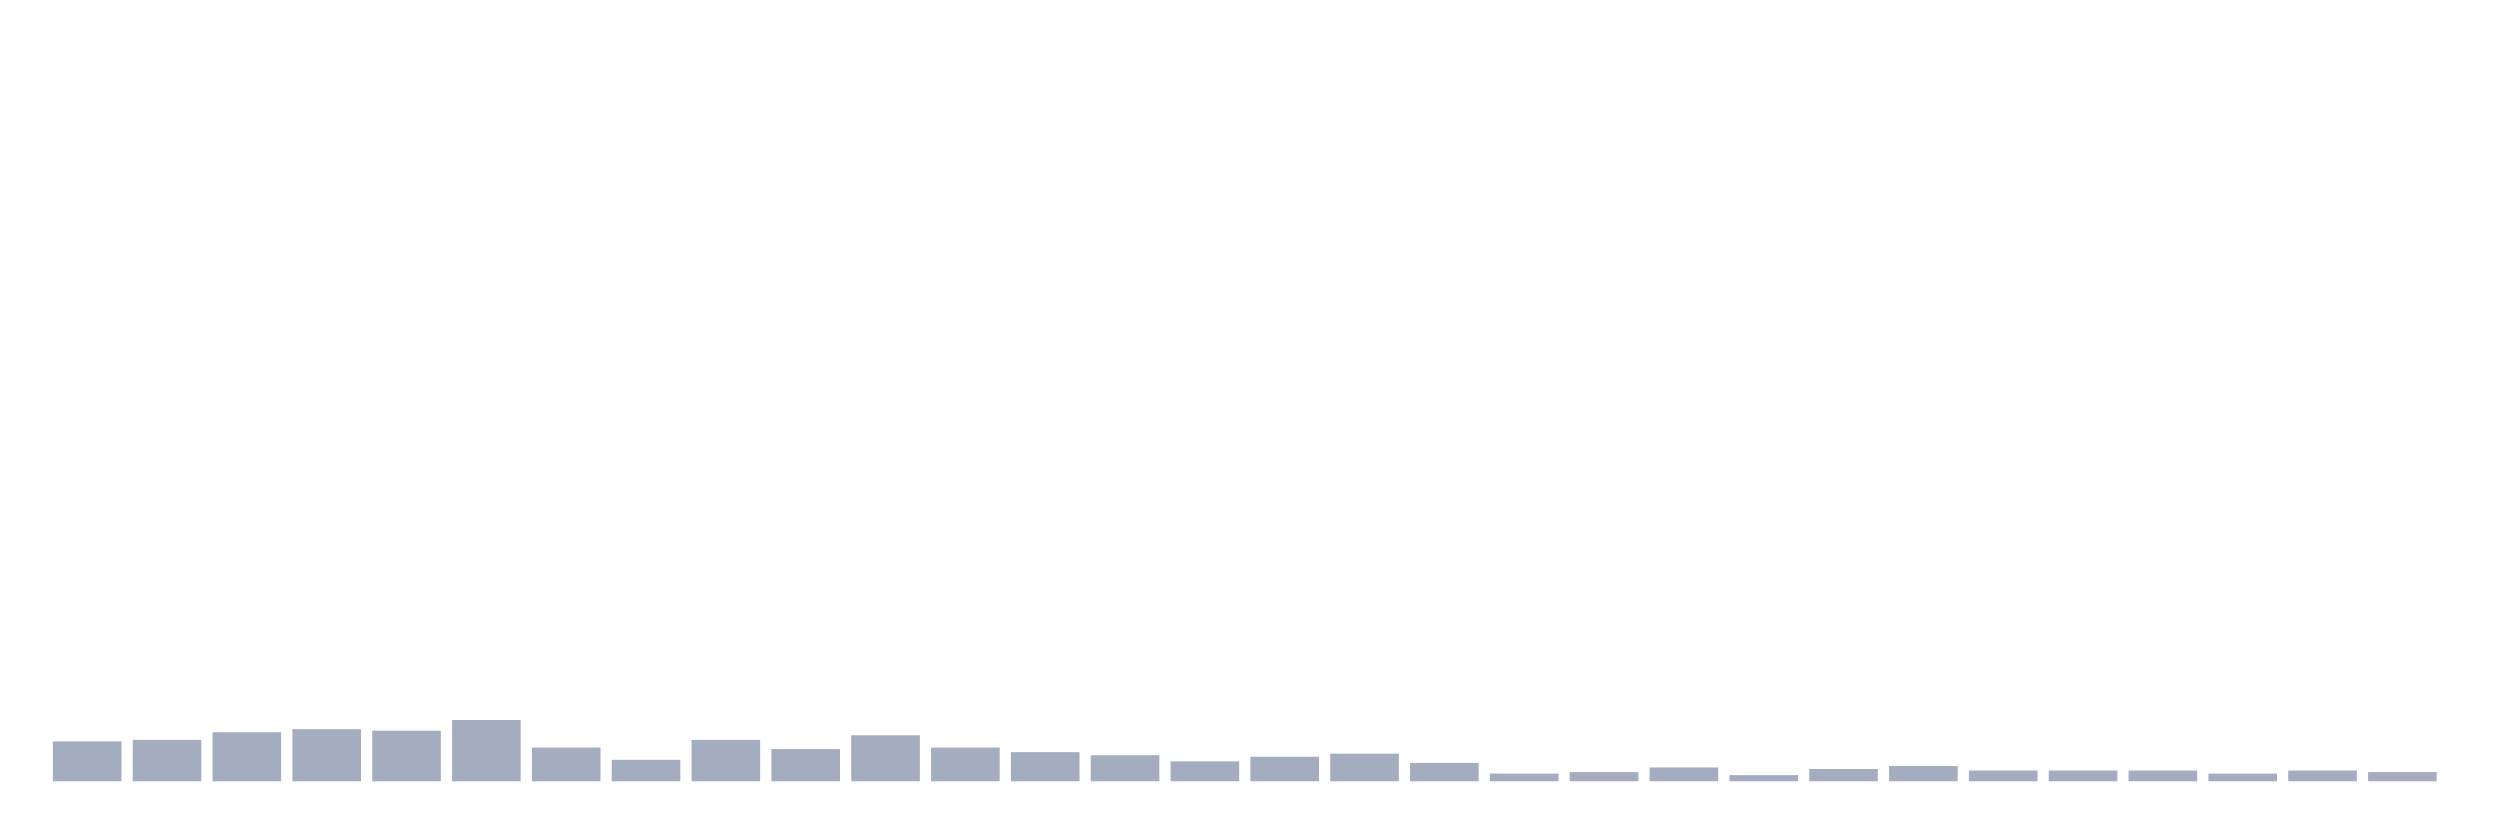 <svg xmlns="http://www.w3.org/2000/svg" viewBox="0 0 480 160"><g transform="translate(10,10)"><rect class="bar" x="0.153" width="13.175" y="132.353" height="7.647" fill="rgb(164,173,192)"></rect><rect class="bar" x="15.482" width="13.175" y="132.059" height="7.941" fill="rgb(164,173,192)"></rect><rect class="bar" x="30.81" width="13.175" y="130.588" height="9.412" fill="rgb(164,173,192)"></rect><rect class="bar" x="46.138" width="13.175" y="130" height="10" fill="rgb(164,173,192)"></rect><rect class="bar" x="61.466" width="13.175" y="130.294" height="9.706" fill="rgb(164,173,192)"></rect><rect class="bar" x="76.794" width="13.175" y="128.235" height="11.765" fill="rgb(164,173,192)"></rect><rect class="bar" x="92.123" width="13.175" y="133.529" height="6.471" fill="rgb(164,173,192)"></rect><rect class="bar" x="107.451" width="13.175" y="135.882" height="4.118" fill="rgb(164,173,192)"></rect><rect class="bar" x="122.779" width="13.175" y="132.059" height="7.941" fill="rgb(164,173,192)"></rect><rect class="bar" x="138.107" width="13.175" y="133.824" height="6.176" fill="rgb(164,173,192)"></rect><rect class="bar" x="153.436" width="13.175" y="131.176" height="8.824" fill="rgb(164,173,192)"></rect><rect class="bar" x="168.764" width="13.175" y="133.529" height="6.471" fill="rgb(164,173,192)"></rect><rect class="bar" x="184.092" width="13.175" y="134.412" height="5.588" fill="rgb(164,173,192)"></rect><rect class="bar" x="199.42" width="13.175" y="135" height="5" fill="rgb(164,173,192)"></rect><rect class="bar" x="214.748" width="13.175" y="136.176" height="3.824" fill="rgb(164,173,192)"></rect><rect class="bar" x="230.077" width="13.175" y="135.294" height="4.706" fill="rgb(164,173,192)"></rect><rect class="bar" x="245.405" width="13.175" y="134.706" height="5.294" fill="rgb(164,173,192)"></rect><rect class="bar" x="260.733" width="13.175" y="136.471" height="3.529" fill="rgb(164,173,192)"></rect><rect class="bar" x="276.061" width="13.175" y="138.529" height="1.471" fill="rgb(164,173,192)"></rect><rect class="bar" x="291.39" width="13.175" y="138.235" height="1.765" fill="rgb(164,173,192)"></rect><rect class="bar" x="306.718" width="13.175" y="137.353" height="2.647" fill="rgb(164,173,192)"></rect><rect class="bar" x="322.046" width="13.175" y="138.824" height="1.176" fill="rgb(164,173,192)"></rect><rect class="bar" x="337.374" width="13.175" y="137.647" height="2.353" fill="rgb(164,173,192)"></rect><rect class="bar" x="352.702" width="13.175" y="137.059" height="2.941" fill="rgb(164,173,192)"></rect><rect class="bar" x="368.031" width="13.175" y="137.941" height="2.059" fill="rgb(164,173,192)"></rect><rect class="bar" x="383.359" width="13.175" y="137.941" height="2.059" fill="rgb(164,173,192)"></rect><rect class="bar" x="398.687" width="13.175" y="137.941" height="2.059" fill="rgb(164,173,192)"></rect><rect class="bar" x="414.015" width="13.175" y="138.529" height="1.471" fill="rgb(164,173,192)"></rect><rect class="bar" x="429.344" width="13.175" y="137.941" height="2.059" fill="rgb(164,173,192)"></rect><rect class="bar" x="444.672" width="13.175" y="138.235" height="1.765" fill="rgb(164,173,192)"></rect></g></svg>